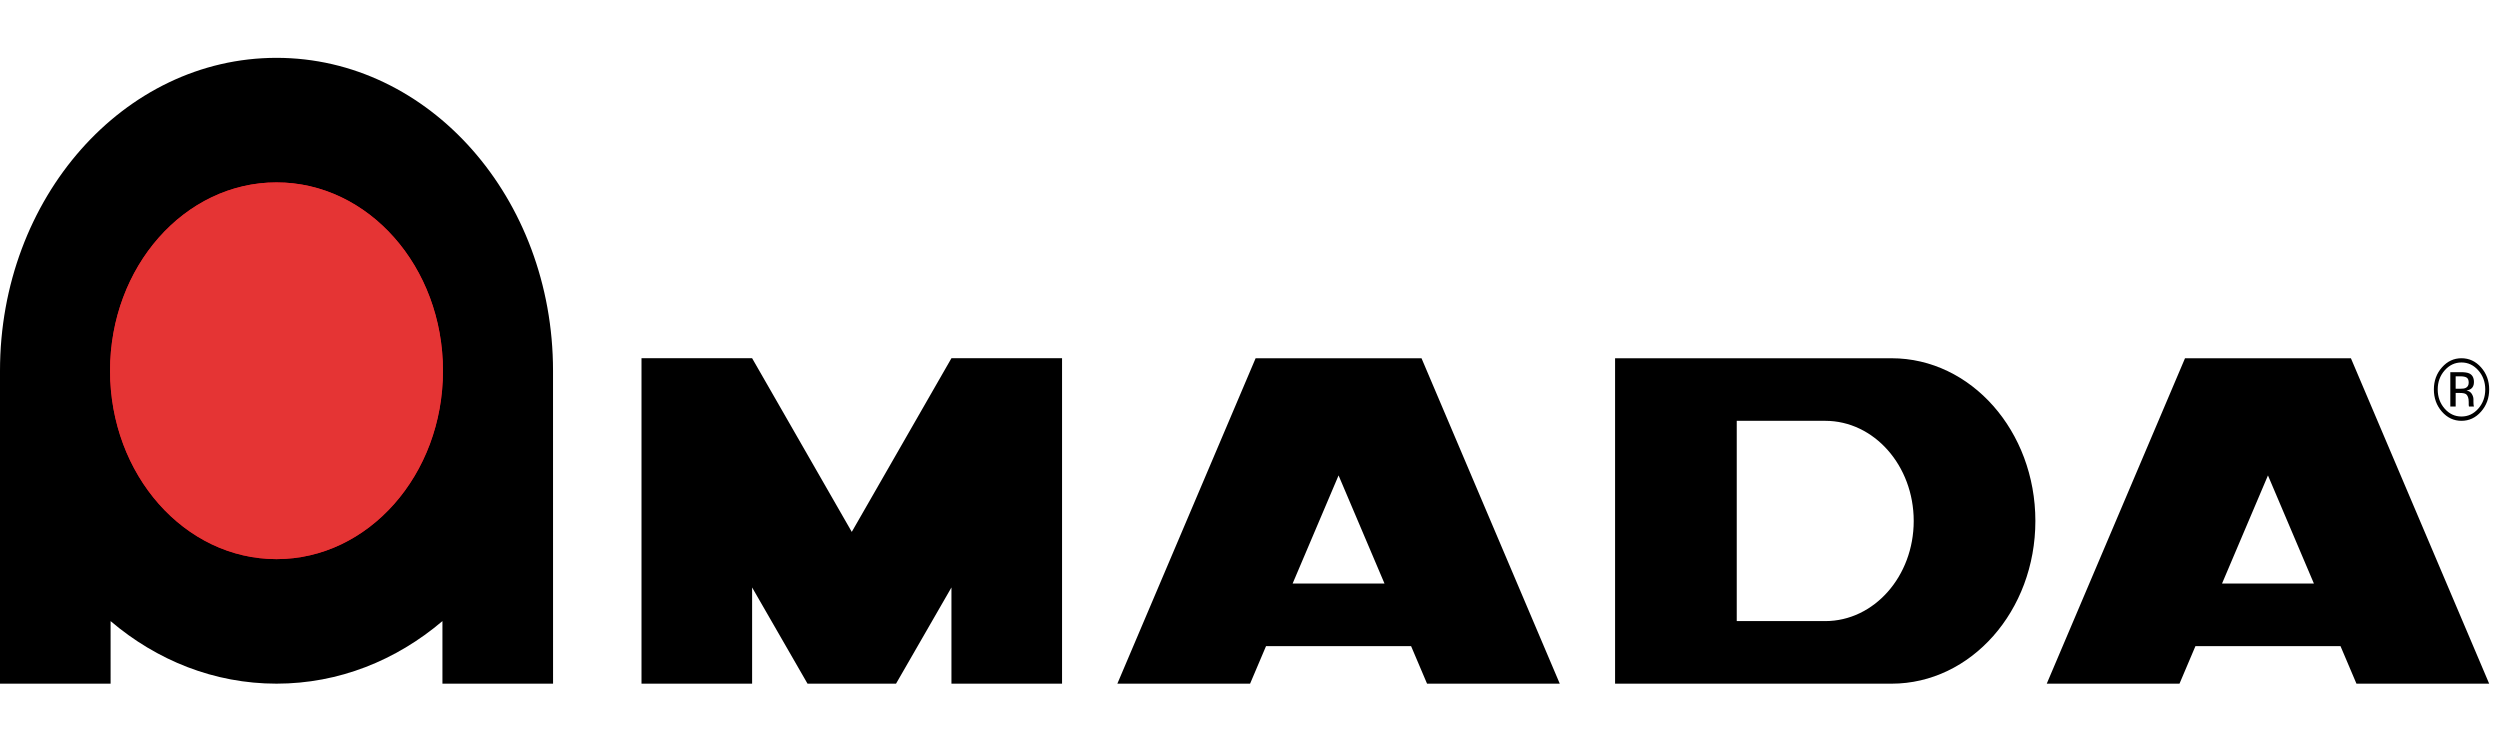 <svg width="206" height="61" viewBox="0 0 206 61" fill="none" xmlns="http://www.w3.org/2000/svg">
<g id="amada-1 1" clip-path="url(#clip0_80_82)">
<path id="Vector" fill-rule="evenodd" clip-rule="evenodd" d="M9.115 30.548C9.115 22.003 15.235 15.078 22.786 15.078C30.336 15.078 36.456 22.003 36.456 30.548C36.456 39.092 30.336 46.019 22.786 46.019C15.235 46.019 9.115 39.092 9.115 30.548ZM9.113 51.18L9.114 56.333H0V30.551C0 16.31 10.201 4.766 22.785 4.766C35.368 4.766 45.569 16.31 45.569 30.551C45.569 56.333 45.572 56.333 45.572 56.333H36.457V51.178C32.649 54.416 27.915 56.334 22.785 56.334C17.655 56.335 12.921 54.417 9.113 51.18Z" fill="black"/>
<path id="Vector_2" d="M78.399 29.517H87.513V56.333H78.399V48.406L73.834 56.333H66.539L61.974 48.406V56.333H52.86V29.517H61.974L70.186 43.828L78.399 29.517ZM114.083 48.084L110.298 39.174L106.512 48.084H114.083ZM106.196 29.52H117.133L128.525 56.335H117.589L116.274 53.241H104.321L103.007 56.335H92.07L103.463 29.52H106.196ZM150.399 51.178C154.425 51.178 157.69 47.485 157.69 42.928C157.69 38.371 154.425 34.676 150.399 34.676H143.108V51.178H150.399ZM155.867 29.52C162.41 29.52 167.715 35.522 167.715 42.928C167.715 50.333 162.41 56.335 155.867 56.335H133.082V29.52H155.867ZM190.666 48.084L186.88 39.174L183.095 48.084H190.666ZM182.779 29.52H193.715L205.108 56.335H194.172L192.858 53.241H180.904L179.59 56.335H168.652L180.045 29.52H182.779Z" fill="black"/>
<path id="Vector_3" fill-rule="evenodd" clip-rule="evenodd" d="M201.439 30.52C201.058 30.953 200.868 31.477 200.868 32.089C200.868 32.706 201.057 33.234 201.437 33.669C201.817 34.104 202.28 34.321 202.825 34.321C203.369 34.321 203.832 34.104 204.213 33.669C204.594 33.234 204.784 32.706 204.785 32.089C204.785 31.477 204.594 30.953 204.213 30.52C203.83 30.085 203.367 29.867 202.825 29.867C202.284 29.867 201.822 30.085 201.439 30.52ZM204.439 33.918C203.995 34.424 203.456 34.676 202.825 34.676C202.193 34.676 201.656 34.424 201.212 33.918C200.772 33.415 200.551 32.805 200.551 32.089C200.551 31.38 200.773 30.774 201.219 30.27C201.662 29.77 202.196 29.519 202.824 29.519C203.456 29.519 203.994 29.77 204.439 30.27C204.884 30.772 205.108 31.377 205.108 32.089C205.108 32.802 204.884 33.413 204.439 33.918ZM203.254 31.114C203.143 31.043 202.966 31.008 202.722 31.008H202.346V32.033H202.744C202.93 32.033 203.07 32.013 203.163 31.969C203.335 31.892 203.421 31.745 203.421 31.528C203.421 31.322 203.365 31.184 203.254 31.114ZM202.781 30.667C203.092 30.667 203.319 30.702 203.465 30.769C203.724 30.891 203.853 31.13 203.853 31.485C203.853 31.738 203.771 31.924 203.607 32.044C203.52 32.107 203.399 32.153 203.244 32.18C203.441 32.215 203.585 32.308 203.676 32.458C203.766 32.607 203.812 32.754 203.812 32.896V33.104C203.812 33.17 203.815 33.239 203.819 33.313C203.823 33.389 203.83 33.438 203.841 33.462L203.856 33.497H203.443C203.441 33.488 203.439 33.478 203.437 33.468C203.435 33.458 203.432 33.447 203.431 33.436L203.422 33.345V33.122C203.422 32.794 203.343 32.577 203.186 32.471C203.092 32.41 202.93 32.38 202.695 32.38H202.347V33.497H201.906V30.667H202.781V30.667Z" fill="black"/>
<path id="Vector_4" d="M9.068 30.551C9.068 21.978 15.209 15.029 22.784 15.029C30.36 15.029 36.501 21.978 36.501 30.551C36.501 39.124 30.359 46.072 22.784 46.072C15.209 46.073 9.068 39.124 9.068 30.551Z" fill="#E2001A"/>
<path id="Vector_5" d="M9.068 30.551C9.068 21.978 15.209 15.029 22.784 15.029C30.36 15.029 36.501 21.978 36.501 30.551C36.501 39.124 30.359 46.072 22.784 46.072C15.209 46.073 9.068 39.124 9.068 30.551Z" fill="#E53434"/>
</g>
<defs>
<clipPath id="clip0_80_82">
<rect width="205.108" height="59.977" fill="white" transform="translate(0 0.562)"/>
</clipPath>
</defs>
</svg>

